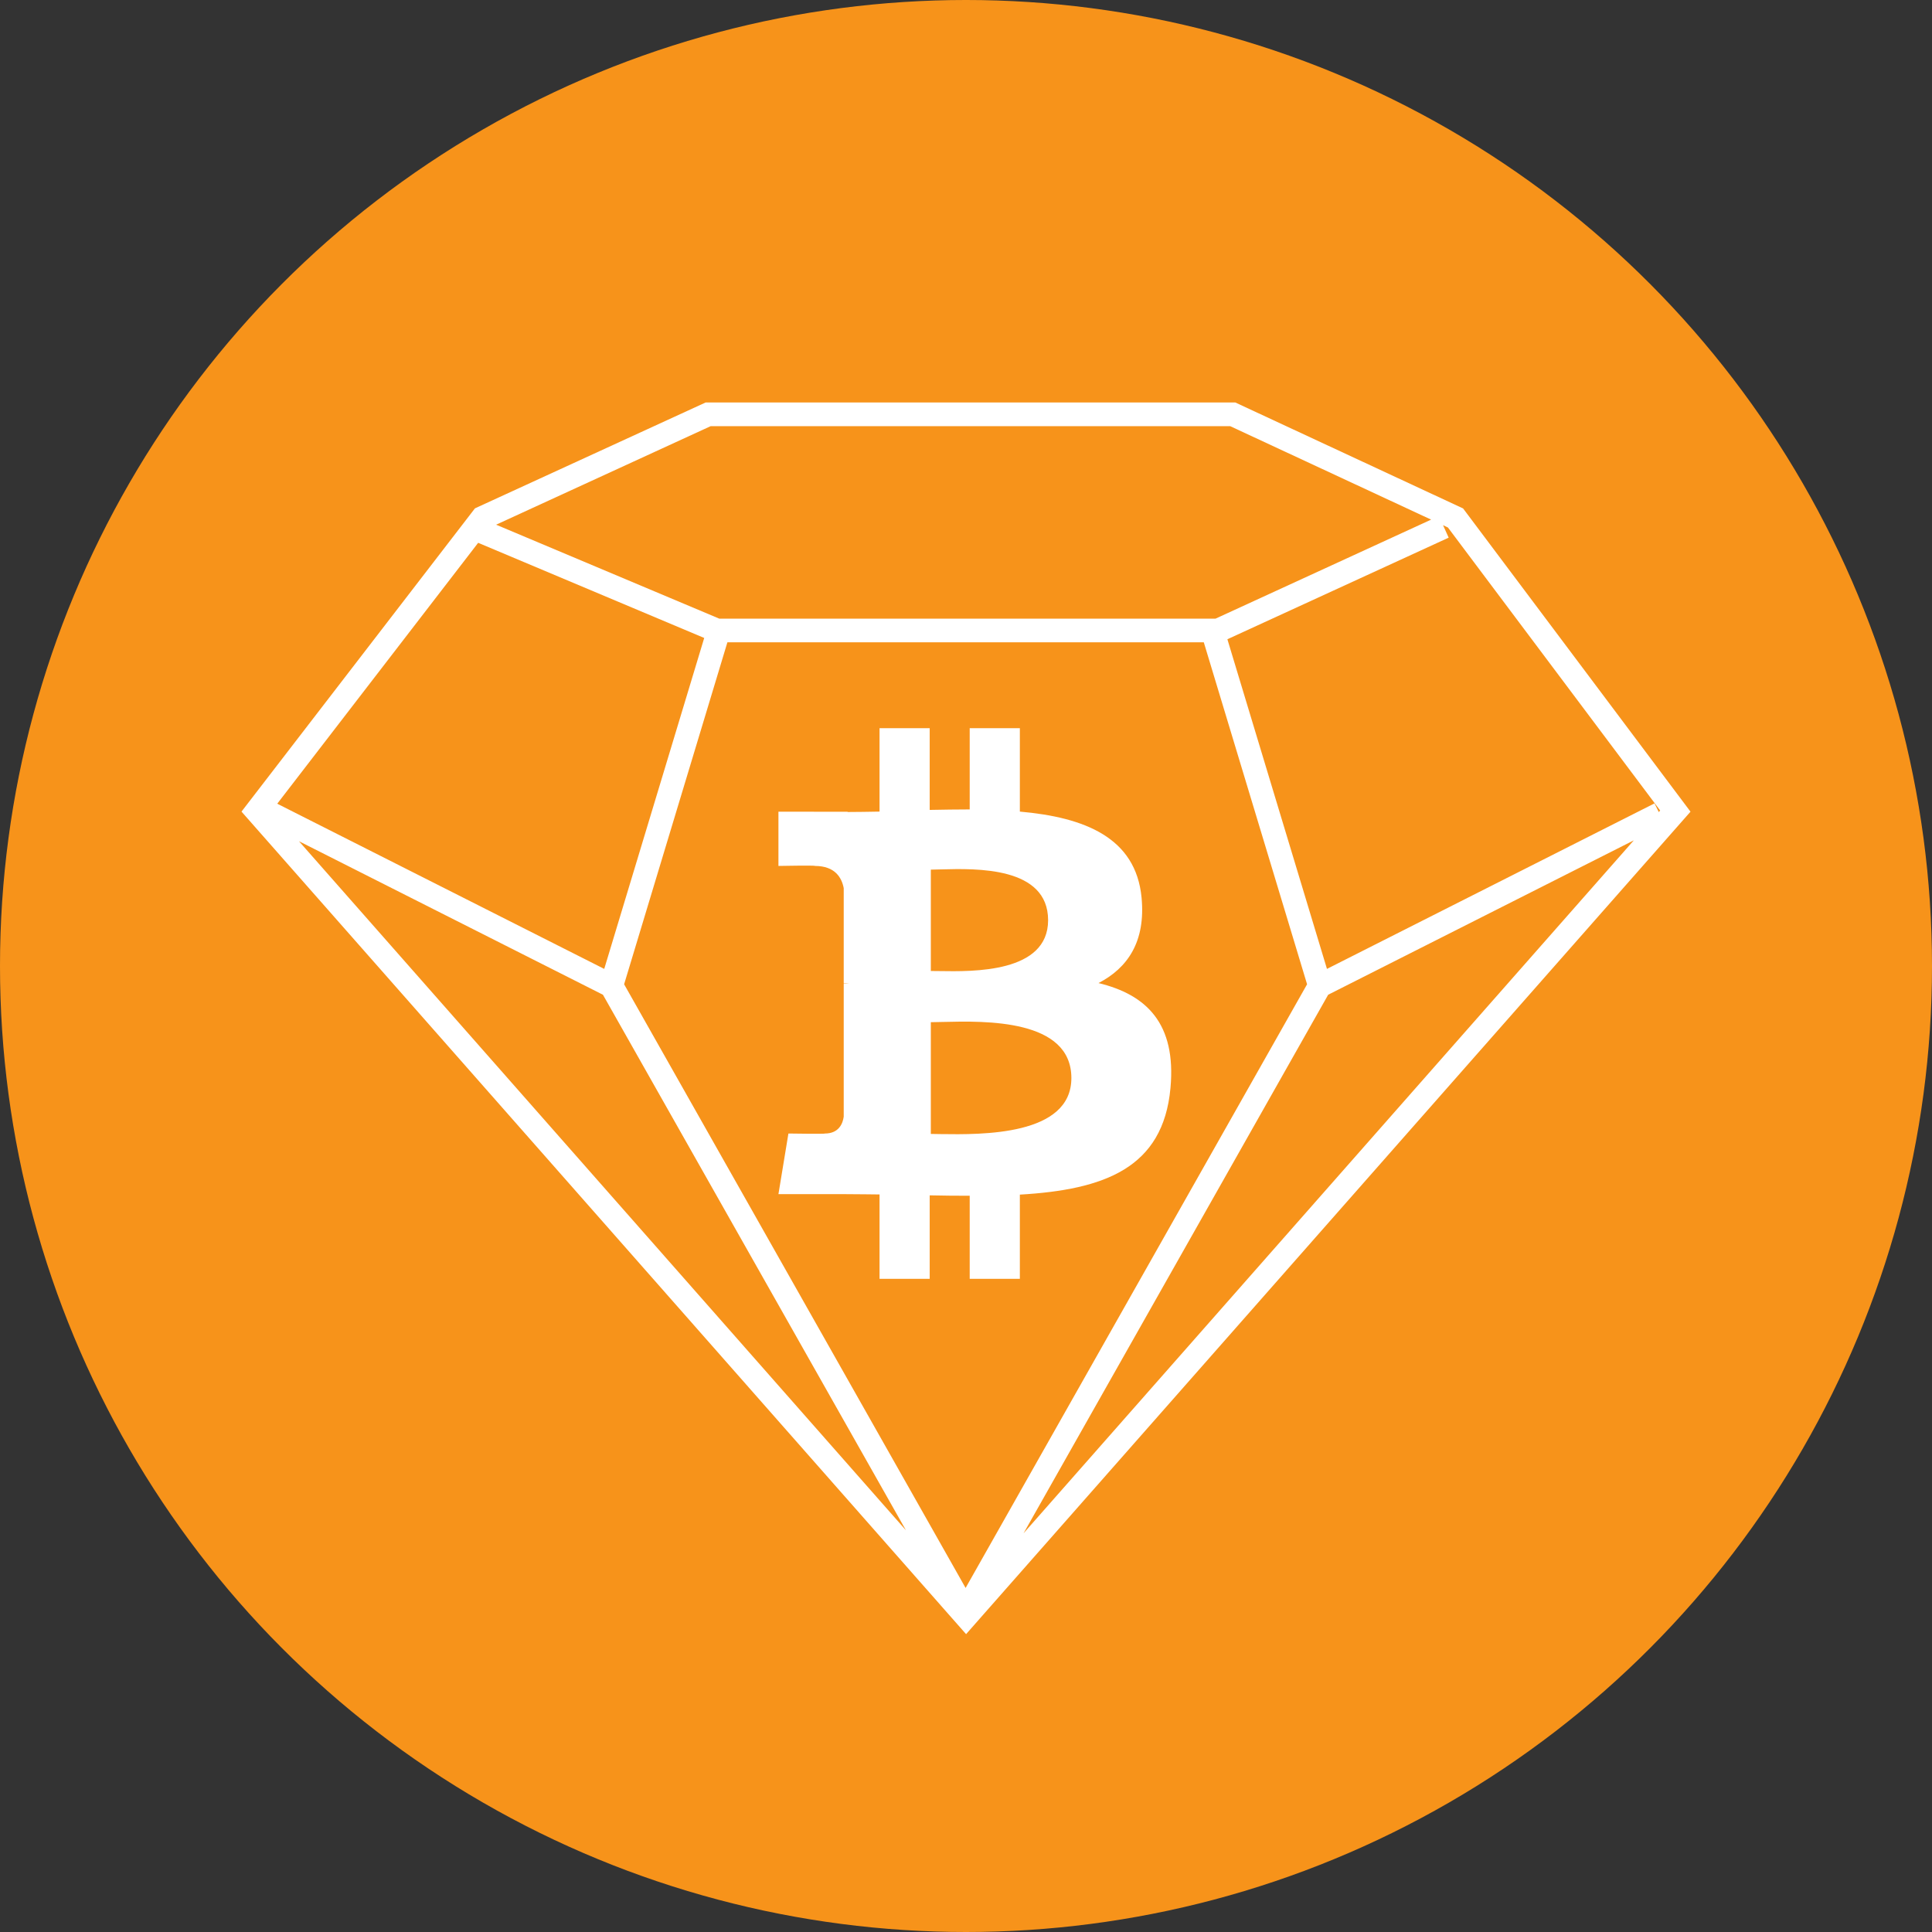 <svg width="24" height="24" viewBox="0 0 24 24" fill="none" xmlns="http://www.w3.org/2000/svg">
<rect x="0" y="0" width="24" height="24" fill="#333333" stroke="none"/>
<circle cx="12" cy="12" r="12" fill="#F7931A"/>
<path fill-rule="evenodd" clip-rule="evenodd" d="M5.9 6.315L8.765 5H15.346L18.175 6.316L21 10.083L12.001 20.3L3 10.082L5.9 6.315ZM15.282 5.294L17.778 6.455L15.1 7.685H8.935L6.163 6.518L8.828 5.294H15.282ZM17.996 6.679L17.926 6.524L17.987 6.553L20.623 10.068L20.606 10.088L20.553 9.98L16.484 12.036L15.247 7.941L17.996 6.679ZM5.94 6.743L3.444 9.984L7.506 12.036L8.748 7.925L5.94 6.743ZM7.753 12.227L9.036 7.979H14.954L16.237 12.227L11.995 19.726L7.753 12.227ZM20.296 10.439L16.499 12.357L12.715 19.047L20.296 10.439ZM7.49 12.357L11.254 19.01L3.714 10.45L7.49 12.357ZM13.646 12.212C14.008 12.025 14.233 11.697 14.181 11.151C14.11 10.404 13.473 10.153 12.669 10.082L12.669 9.046L12.046 9.046L12.046 10.055C11.882 10.055 11.715 10.058 11.549 10.061L11.549 9.046L10.926 9.046L10.926 10.082C10.791 10.084 10.659 10.087 10.53 10.087L10.529 10.084L9.67 10.083L9.67 10.757C9.67 10.757 10.13 10.748 10.123 10.757C10.375 10.757 10.457 10.905 10.481 11.033L10.481 12.214C10.498 12.214 10.521 12.215 10.547 12.218L10.526 12.218L10.481 12.218L10.481 13.872C10.47 13.953 10.423 14.081 10.247 14.081C10.255 14.088 9.794 14.081 9.794 14.081L9.67 14.834L10.481 14.834C10.572 14.834 10.661 14.835 10.75 14.836H10.75H10.75C10.809 14.837 10.868 14.838 10.926 14.838L10.926 15.886L11.549 15.886L11.549 14.849C11.719 14.853 11.885 14.854 12.046 14.854L12.046 15.886L12.669 15.886L12.669 14.84C13.716 14.779 14.449 14.512 14.54 13.516C14.614 12.714 14.241 12.356 13.646 12.212ZM13.309 13.392C13.309 12.657 12.238 12.682 11.716 12.695L11.716 12.695C11.657 12.696 11.606 12.698 11.563 12.698L11.563 14.086C11.598 14.086 11.639 14.087 11.685 14.088H11.685C12.195 14.095 13.309 14.11 13.309 13.392ZM11.691 10.8C12.127 10.788 13.02 10.764 13.02 11.432C13.019 12.086 12.091 12.07 11.666 12.063C11.627 12.063 11.592 12.062 11.563 12.062L11.563 10.803C11.599 10.803 11.642 10.801 11.691 10.8Z" fill="white"/>
</svg>
